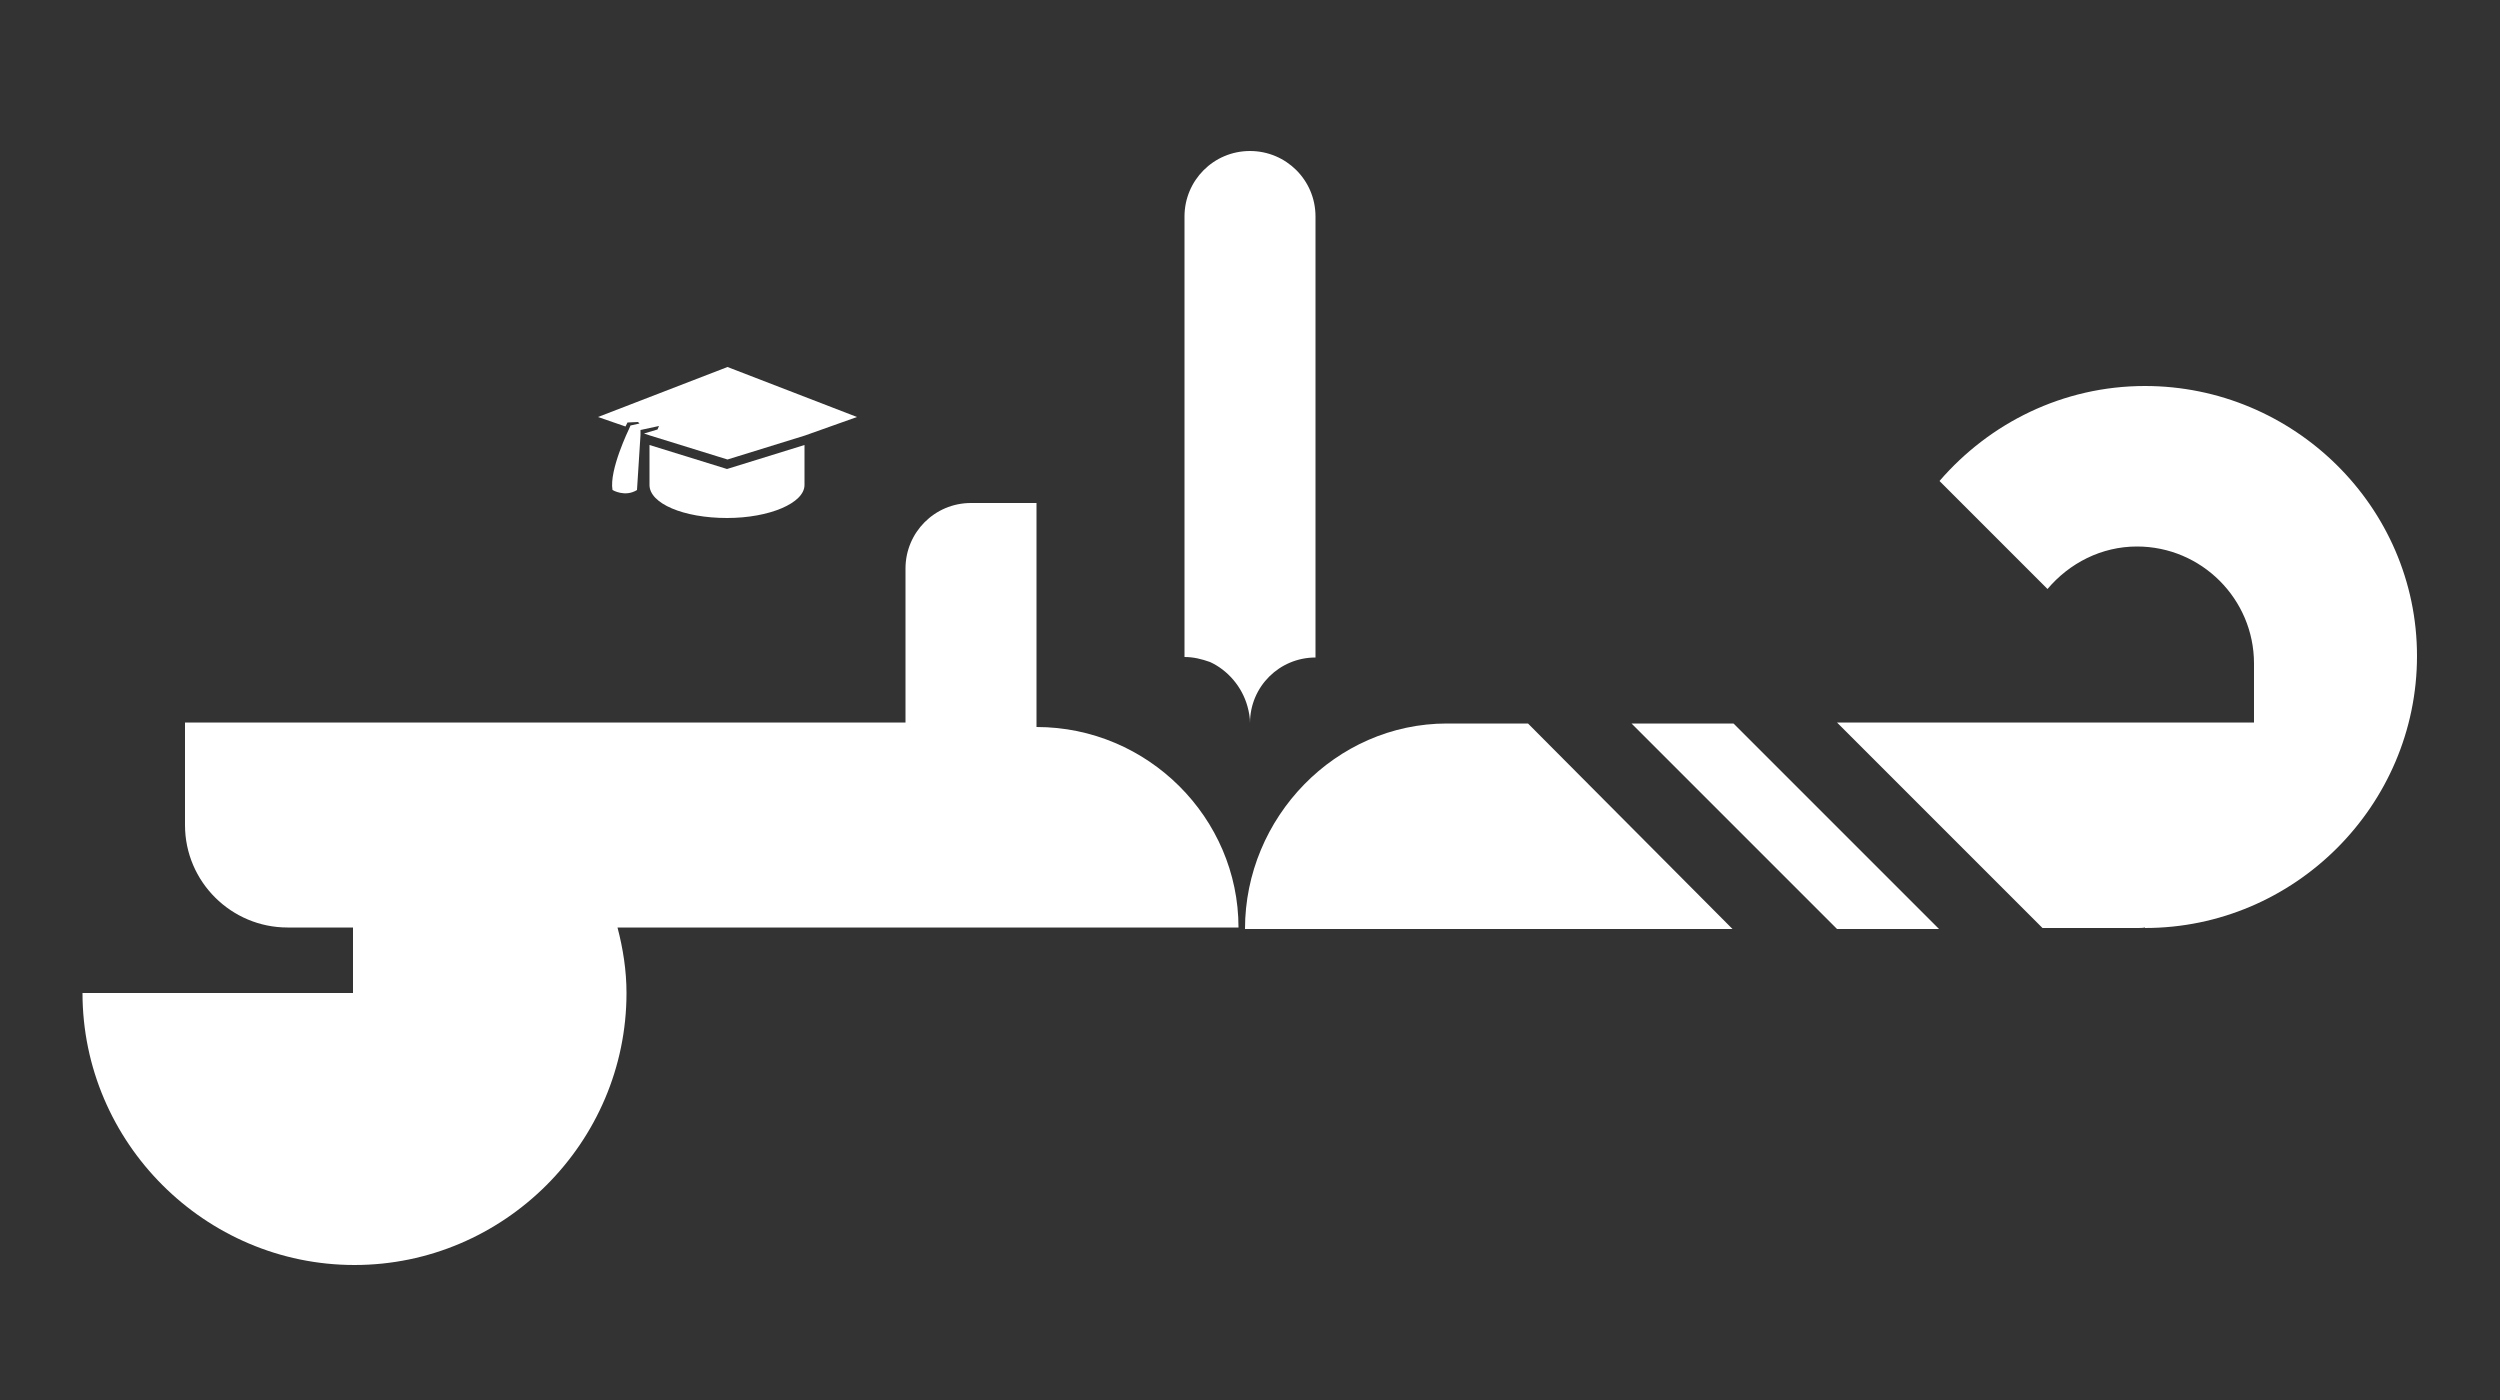<?xml version="1.0" encoding="utf-8"?>
<!-- Generator: Adobe Illustrator 22.1.0, SVG Export Plug-In . SVG Version: 6.00 Build 0)  -->
<svg version="1.1" id="Layer_1" xmlns="http://www.w3.org/2000/svg" xmlns:xlink="http://www.w3.org/1999/xlink" x="0px" y="0px"
	 viewBox="0 0 500 280" style="enable-background:new 0 0 500 280;" xml:space="preserve">
<rect x="0" y="0" width="500" height="280" fill="#333333" stroke="none"/>
<style type="text/css">
	.st0{fill:#fff;}
</style>
<g>
	<polygon class="st0" points="326.3,144.7 367.4,185.8 387.8,185.8 346.7,144.7 	"/>
	<path class="st0" d="M429,77.2c-16.4,0-31.1,7.4-41.1,19l21.6,21.6c4.4-5.2,10.8-8.5,17.9-8.5c12.9,0,23.4,10.5,23.4,23.4v11.8
		h-23.4c-8.6,0-14.7,0-20.3,0h-17.8h-21.9l41.1,41.1h19c0.5,0,1,0,1.5-0.1v0.1c29.9,0,54.4-24.5,54.4-54.4
		C483.4,101.3,458.7,77.2,429,77.2z"/>
	<path class="st0" d="M289.4,144.7c-22.3,0-40.4,18.8-40.4,41.1h97.5l-40.9-41.1H289.4z"/>
	<path class="st0" d="M207.3,145.4v-0.7v-44.1h-13.1c-7.3,0-13.1,5.9-13.1,13.1v30.8H70.9H37V165c0,11.4,9.3,20.5,20.5,20.5h13.1
		v13.1H16.5c0,29.9,24.5,54.4,54.4,54.4c29.9,0,54.4-24.5,54.4-54.4c0-4.5-0.7-8.9-1.8-13.1h124.2
		C247.7,163.6,229.6,145.4,207.3,145.4z"/>
	<path class="st0" d="M249.5,141.3c0.3,1.1,0.5,2.2,0.5,3.3c0-7.3,5.9-13.1,13.1-13.1v-3.6V127V43.3c0-7.3-5.9-13.1-13.1-13.1
		c-7.3,0-13.1,5.9-13.1,13.1V127v2.1v2.3c1.8,0,3.4,0.4,5.1,1C245.5,134,248.4,137.3,249.5,141.3z"/>
	<path class="st0" d="M129.9,89v4.7V97c0,3.7,6.8,6.6,15.5,6.6c8.5,0,15.5-3,15.5-6.6c0,0,0,0,0-0.1V89l-15.5,4.8L129.9,89z"/>
	<path class="st0" d="M125.5,84.5l2.1-0.1l0.3,0.3l-1.8,0.4l-0.3,0.7c0,0-4,8.2-3.3,12.2c0,0,2.5,1.5,4.9,0l0.7-11v-1l3.7-0.8
		l-0.3,0.7l-2.7,0.8l1.2,0.4l15.5,4.8l15.5-4.8l10.4-3.7l-25.9-10l-25.9,10l5.5,1.9L125.5,84.5z"/>
</g>
</svg>
